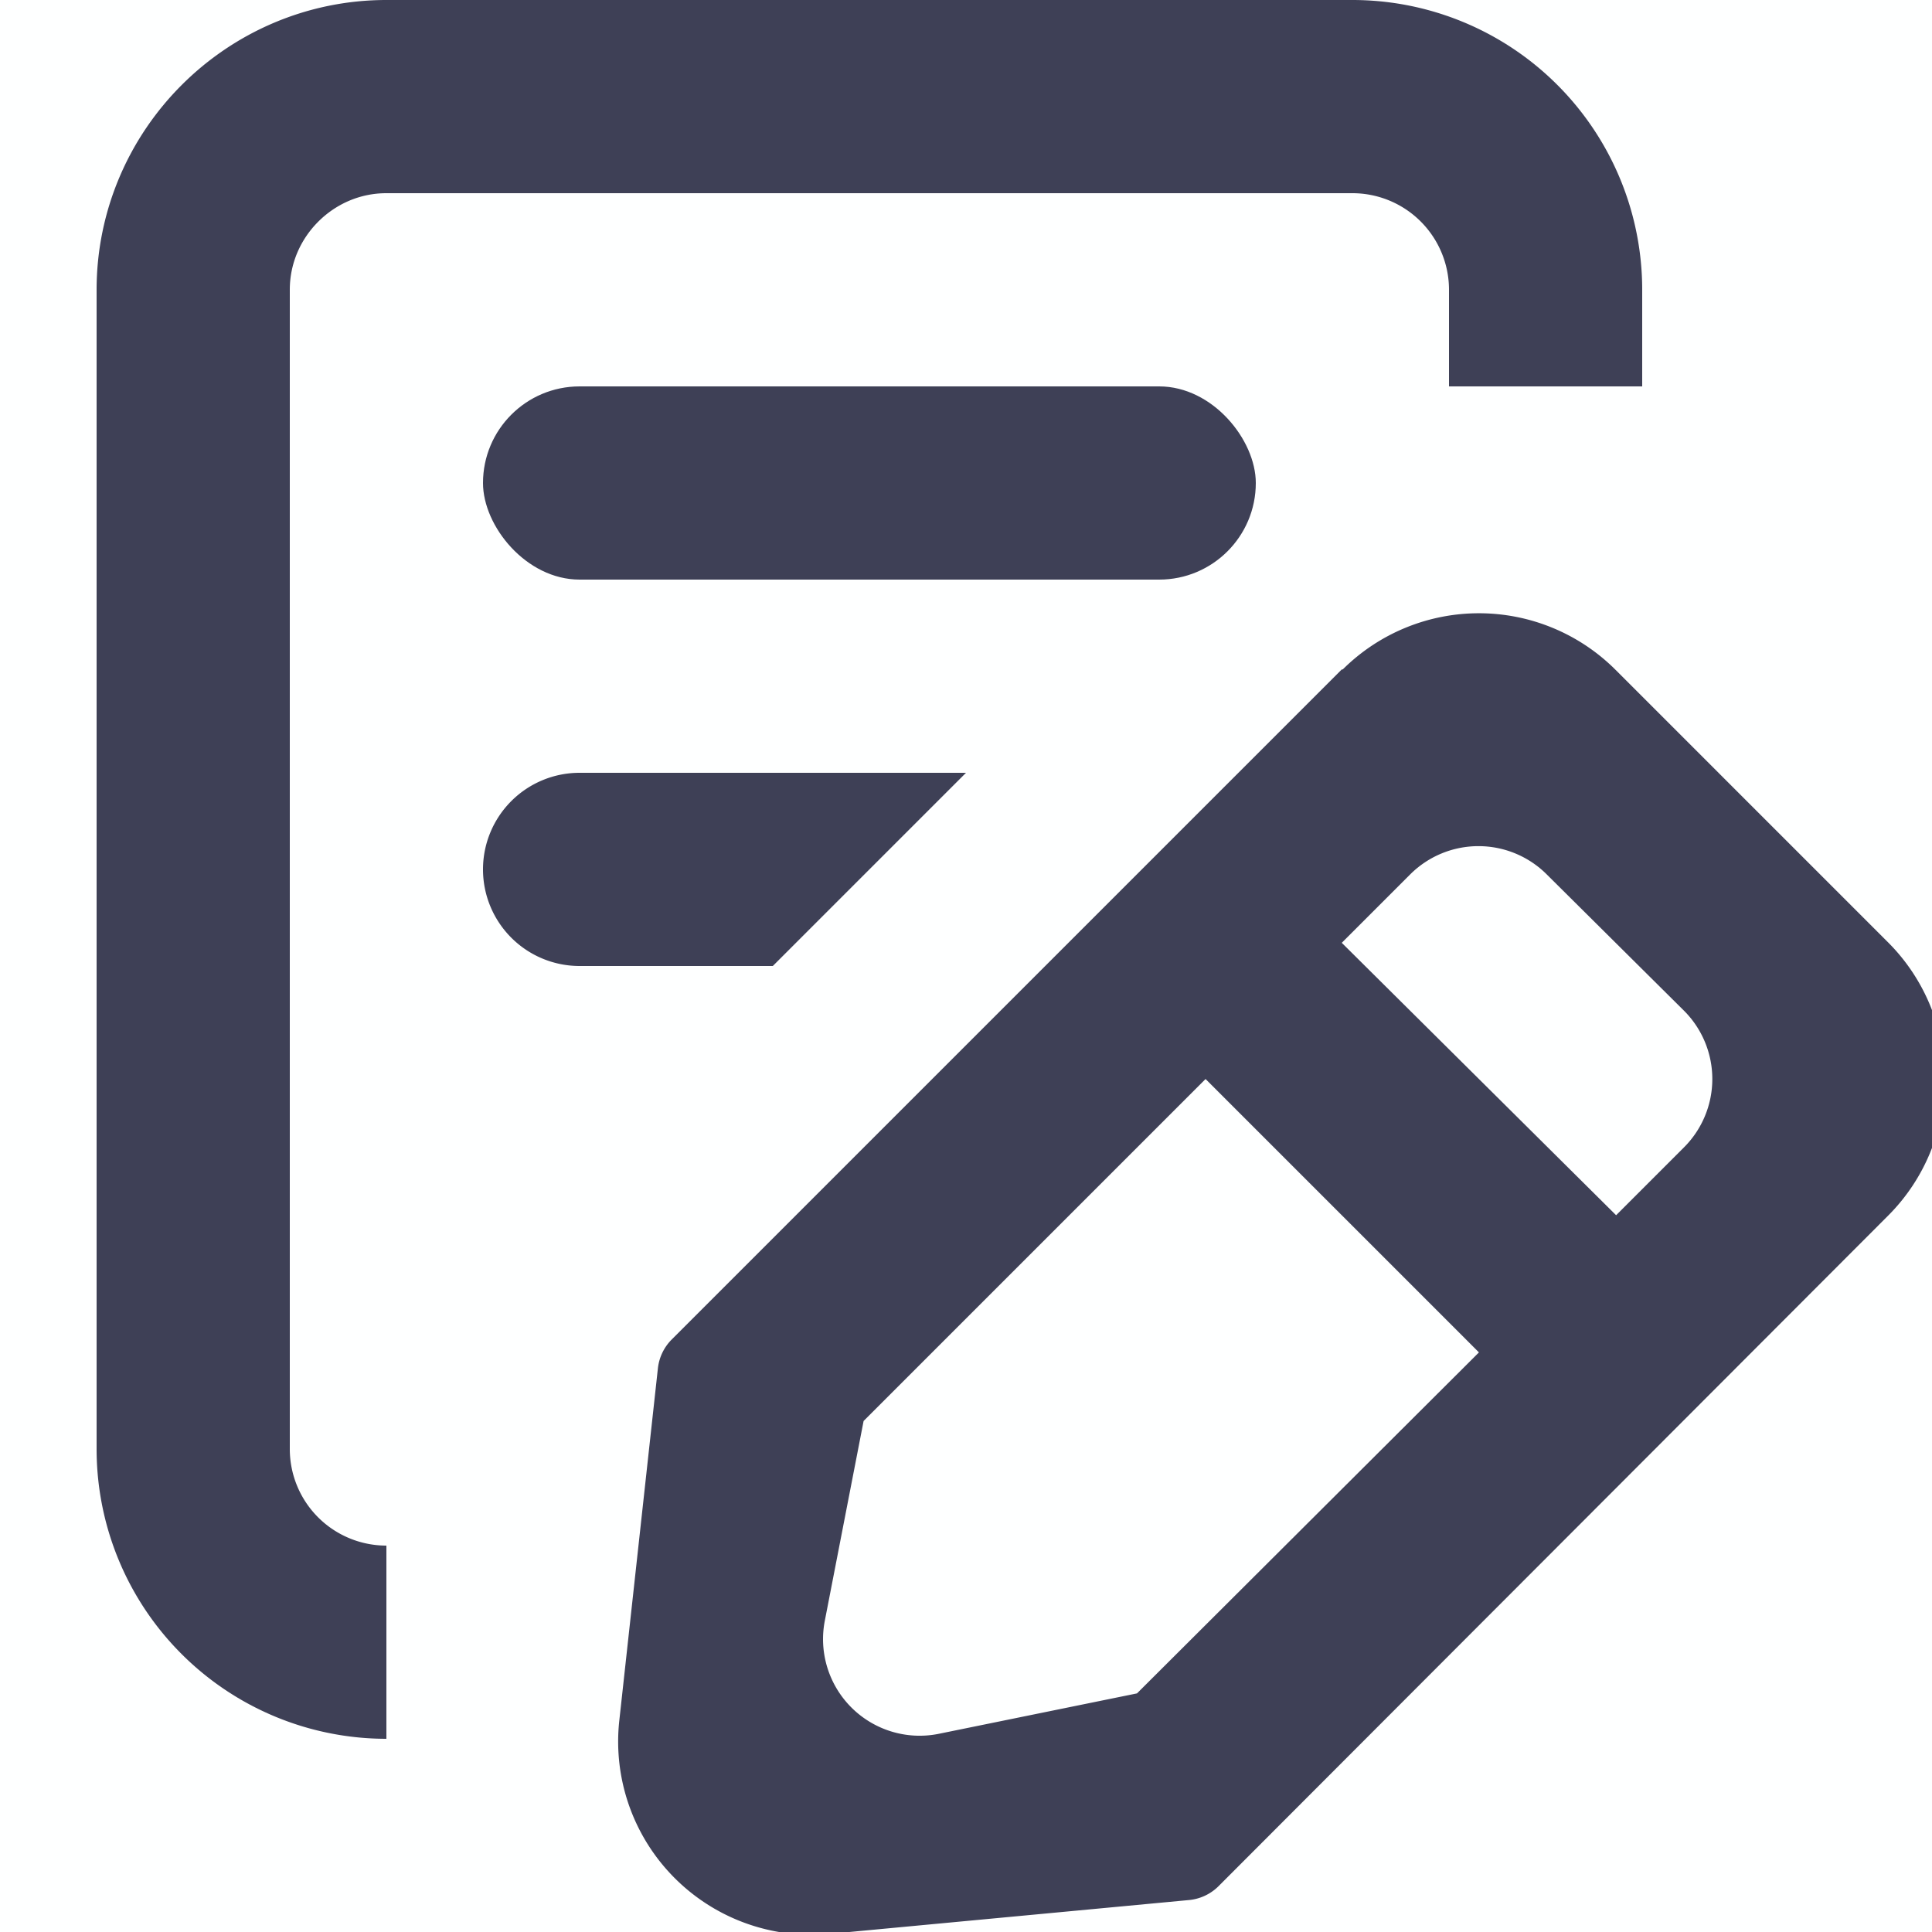 <svg xmlns="http://www.w3.org/2000/svg" width="20" height="20" fill="none"><path fill="#C3CADF" d="M0 0h20v20H0z" opacity=".01"/><path stroke="#3E4056" stroke-width="2" d="M4 17a2 2 0 01-2-2V3c0-1.1.9-2 2-2h10a2 2 0 012 2v1"/><rect width="8" height="2" x="5" y="4" fill="#3E4056" rx="1"/><path fill="#3E4056" fill-rule="evenodd" d="M5 9a1 1 0 011-1h4l-2 2H6a1 1 0 01-1-1zM13.9 6.93a2 2 0 012.82 0l2.83 2.83a2 2 0 010 2.82l-6.94 6.95a.5.5 0 01-.31.14l-3.72.35a2 2 0 01-2.17-2.2l.4-3.65a.5.5 0 01.14-.3l6.94-6.94zm.7 2.12a1 1 0 011.41 0l1.42 1.41a1 1 0 010 1.42l-.7.7-2.84-2.82.71-.71zm-2.12 2.12l-3.54 3.54-.4 2.06a1 1 0 001.17 1.18l2.06-.42L15.31 14l-2.83-2.83z" clip-rule="evenodd"/></svg>